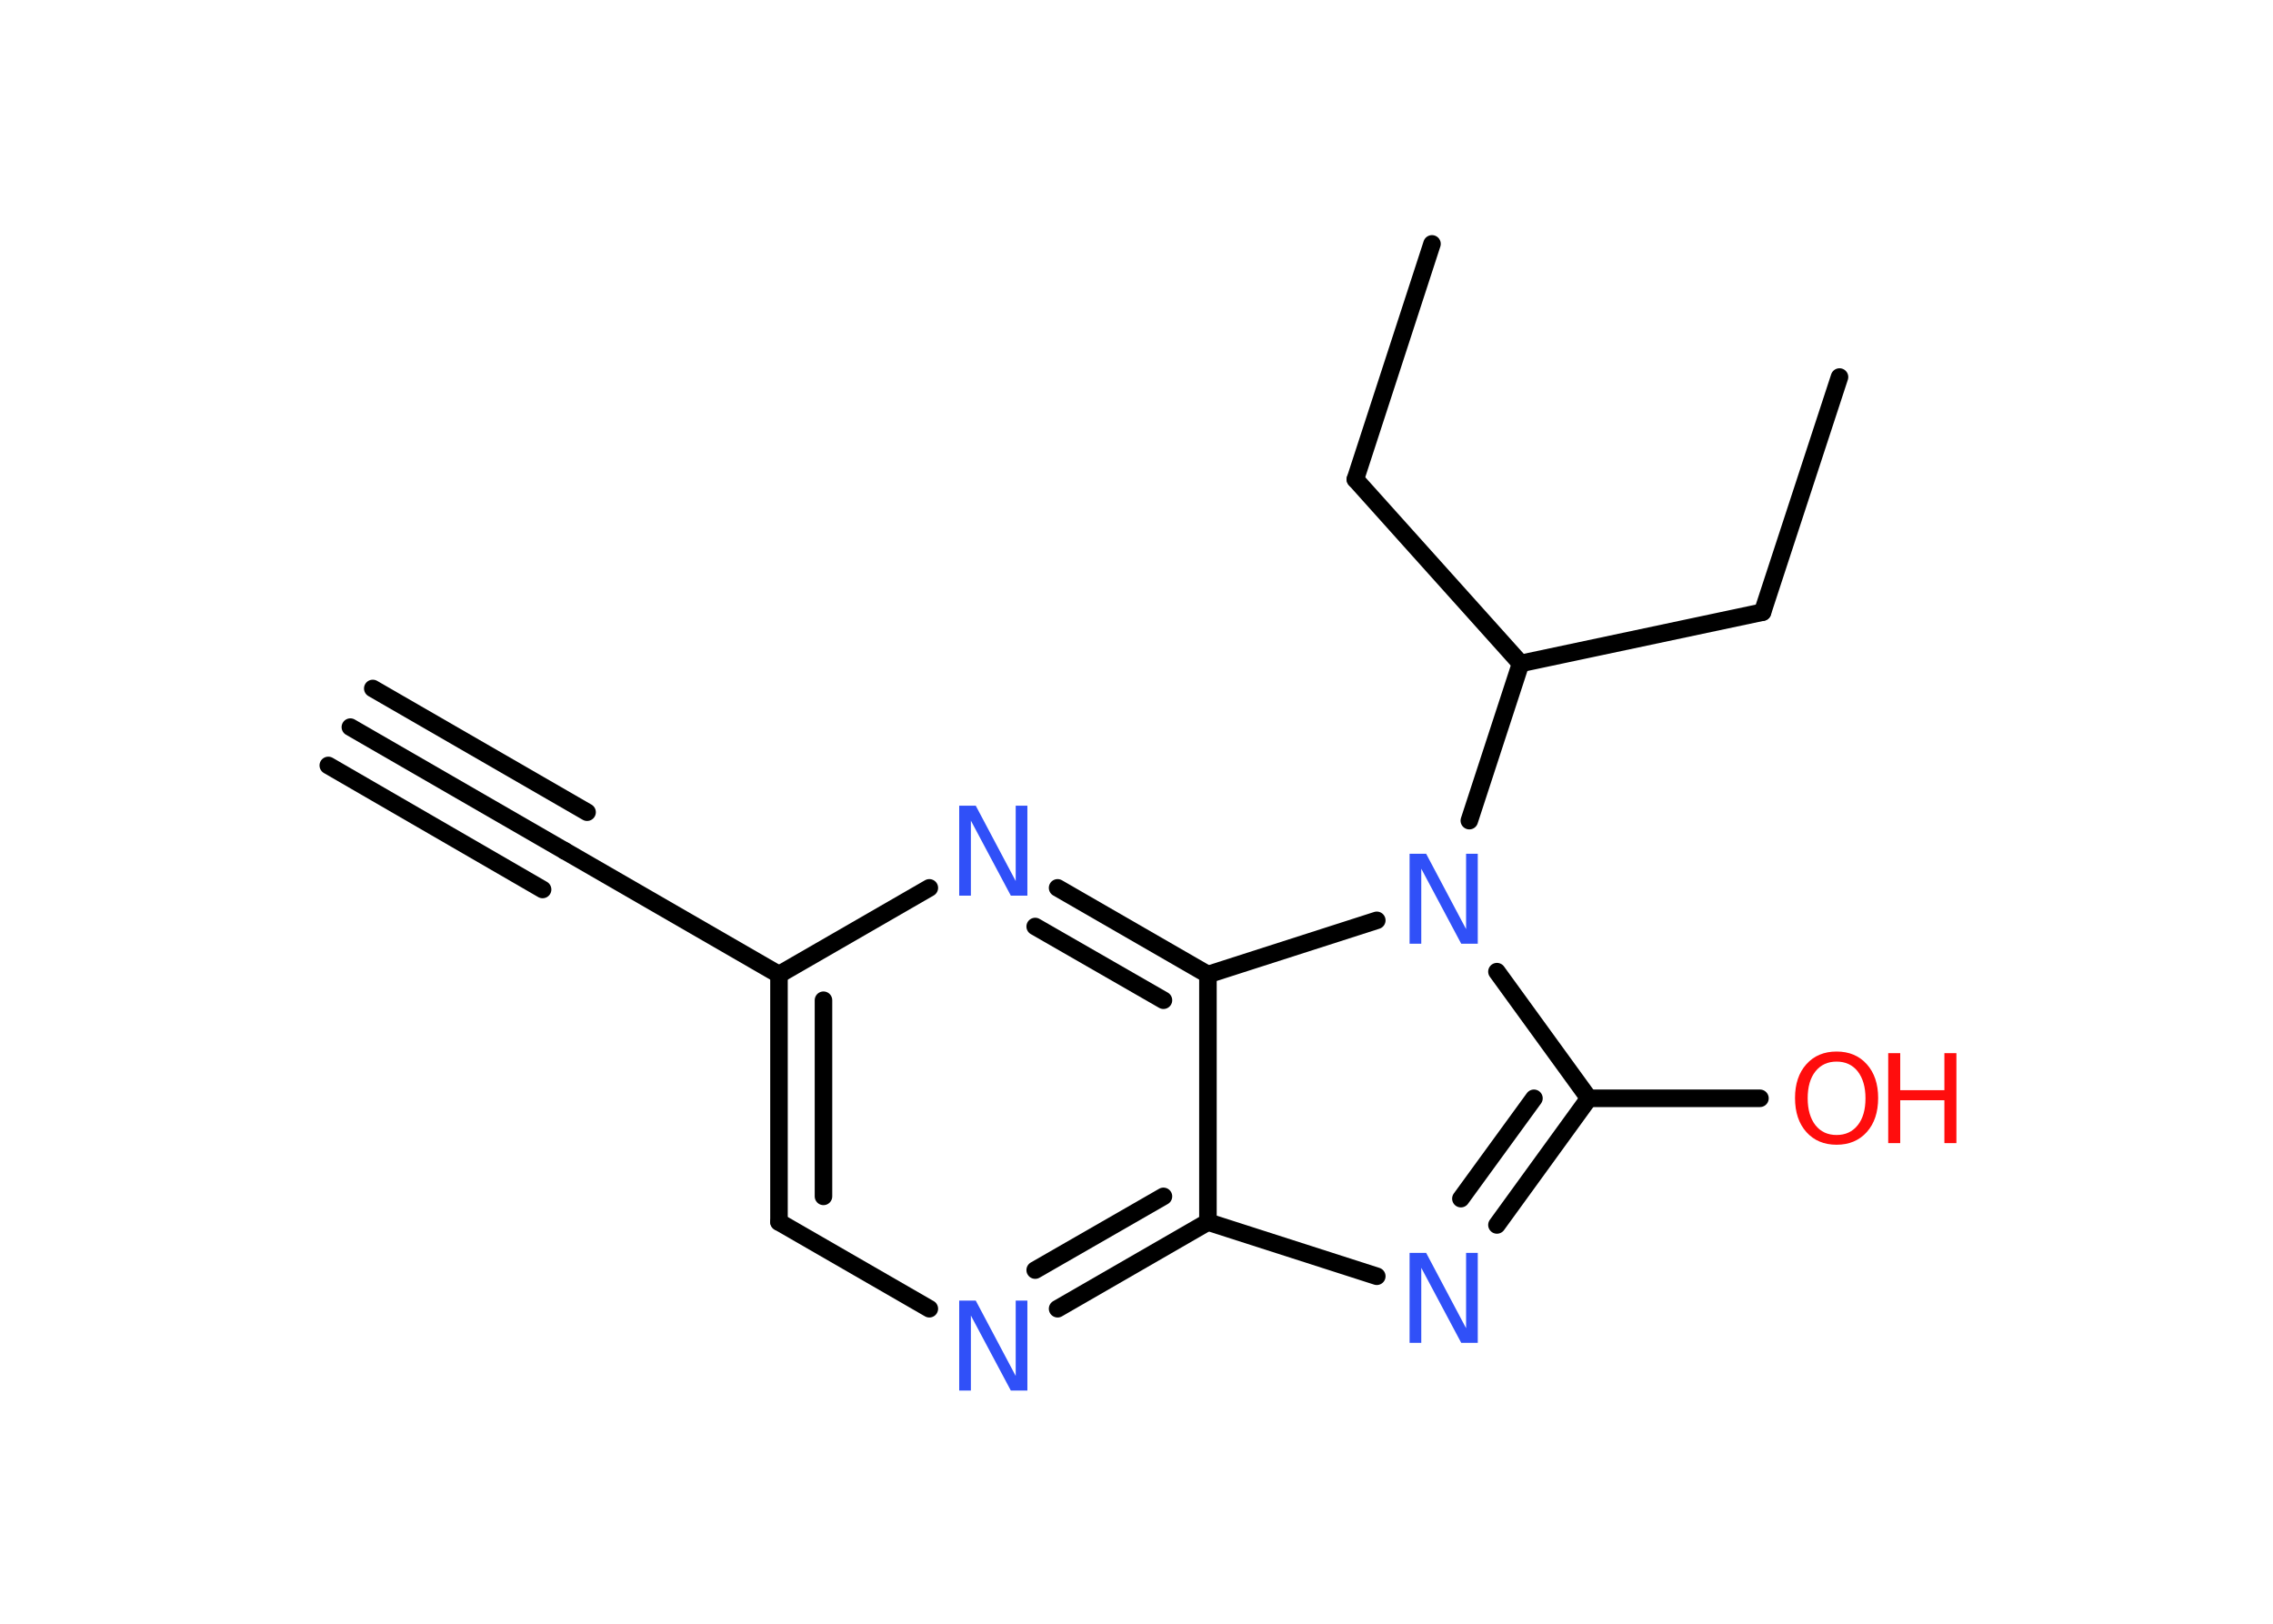 <?xml version='1.0' encoding='UTF-8'?>
<!DOCTYPE svg PUBLIC "-//W3C//DTD SVG 1.1//EN" "http://www.w3.org/Graphics/SVG/1.1/DTD/svg11.dtd">
<svg version='1.2' xmlns='http://www.w3.org/2000/svg' xmlns:xlink='http://www.w3.org/1999/xlink' width='70.0mm' height='50.0mm' viewBox='0 0 70.0 50.0'>
  <desc>Generated by the Chemistry Development Kit (http://github.com/cdk)</desc>
  <g stroke-linecap='round' stroke-linejoin='round' stroke='#000000' stroke-width='.54' fill='#3050F8'>
    <rect x='.0' y='.0' width='70.0' height='50.0' fill='#FFFFFF' stroke='none'/>
    <g id='mol1' class='mol'>
      <g id='mol1bnd1' class='bond'>
        <line x1='10.79' y1='22.39' x2='17.39' y2='26.2'/>
        <line x1='11.48' y1='21.2' x2='18.08' y2='25.01'/>
        <line x1='10.11' y1='23.57' x2='16.71' y2='27.39'/>
      </g>
      <line id='mol1bnd2' class='bond' x1='17.39' y1='26.2' x2='23.99' y2='30.01'/>
      <g id='mol1bnd3' class='bond'>
        <line x1='23.99' y1='30.01' x2='23.99' y2='37.63'/>
        <line x1='25.36' y1='30.8' x2='25.36' y2='36.84'/>
      </g>
      <line id='mol1bnd4' class='bond' x1='23.99' y1='37.63' x2='28.62' y2='40.3'/>
      <g id='mol1bnd5' class='bond'>
        <line x1='32.57' y1='40.3' x2='37.2' y2='37.63'/>
        <line x1='31.88' y1='39.11' x2='35.83' y2='36.84'/>
      </g>
      <line id='mol1bnd6' class='bond' x1='37.2' y1='37.63' x2='42.4' y2='39.3'/>
      <g id='mol1bnd7' class='bond'>
        <line x1='46.1' y1='37.72' x2='48.93' y2='33.82'/>
        <line x1='44.99' y1='36.91' x2='47.24' y2='33.82'/>
      </g>
      <line id='mol1bnd8' class='bond' x1='48.93' y1='33.82' x2='54.2' y2='33.82'/>
      <line id='mol1bnd9' class='bond' x1='48.93' y1='33.82' x2='46.1' y2='29.92'/>
      <line id='mol1bnd10' class='bond' x1='45.25' y1='25.27' x2='46.83' y2='20.43'/>
      <line id='mol1bnd11' class='bond' x1='46.83' y1='20.43' x2='54.28' y2='18.85'/>
      <line id='mol1bnd12' class='bond' x1='54.28' y1='18.85' x2='56.65' y2='11.61'/>
      <line id='mol1bnd13' class='bond' x1='46.83' y1='20.43' x2='41.74' y2='14.76'/>
      <line id='mol1bnd14' class='bond' x1='41.74' y1='14.76' x2='44.1' y2='7.51'/>
      <line id='mol1bnd15' class='bond' x1='42.4' y1='28.34' x2='37.2' y2='30.01'/>
      <line id='mol1bnd16' class='bond' x1='37.2' y1='37.63' x2='37.2' y2='30.01'/>
      <g id='mol1bnd17' class='bond'>
        <line x1='37.2' y1='30.01' x2='32.57' y2='27.34'/>
        <line x1='35.83' y1='30.8' x2='31.88' y2='28.53'/>
      </g>
      <line id='mol1bnd18' class='bond' x1='23.99' y1='30.01' x2='28.62' y2='27.34'/>
      <path id='mol1atm5' class='atom' d='M29.55 40.05h.5l1.23 2.32v-2.32h.36v2.77h-.51l-1.23 -2.31v2.31h-.36v-2.77z' stroke='none'/>
      <path id='mol1atm7' class='atom' d='M43.42 38.58h.5l1.23 2.32v-2.32h.36v2.77h-.51l-1.23 -2.31v2.31h-.36v-2.77z' stroke='none'/>
      <g id='mol1atm9' class='atom'>
        <path d='M56.56 32.69q-.41 .0 -.65 .3q-.24 .3 -.24 .83q.0 .52 .24 .83q.24 .3 .65 .3q.41 .0 .65 -.3q.24 -.3 .24 -.83q.0 -.52 -.24 -.83q-.24 -.3 -.65 -.3zM56.56 32.38q.58 .0 .93 .39q.35 .39 .35 1.04q.0 .66 -.35 1.05q-.35 .39 -.93 .39q-.58 .0 -.93 -.39q-.35 -.39 -.35 -1.05q.0 -.65 .35 -1.04q.35 -.39 .93 -.39z' stroke='none' fill='#FF0D0D'/>
        <path d='M58.15 32.43h.37v1.14h1.36v-1.14h.37v2.77h-.37v-1.32h-1.36v1.32h-.37v-2.77z' stroke='none' fill='#FF0D0D'/>
      </g>
      <path id='mol1atm10' class='atom' d='M43.42 26.29h.5l1.23 2.32v-2.32h.36v2.77h-.51l-1.23 -2.31v2.31h-.36v-2.77z' stroke='none'/>
      <path id='mol1atm17' class='atom' d='M29.55 24.81h.5l1.23 2.32v-2.32h.36v2.77h-.51l-1.23 -2.31v2.31h-.36v-2.77z' stroke='none'/>
    </g>
  </g>
</svg>
